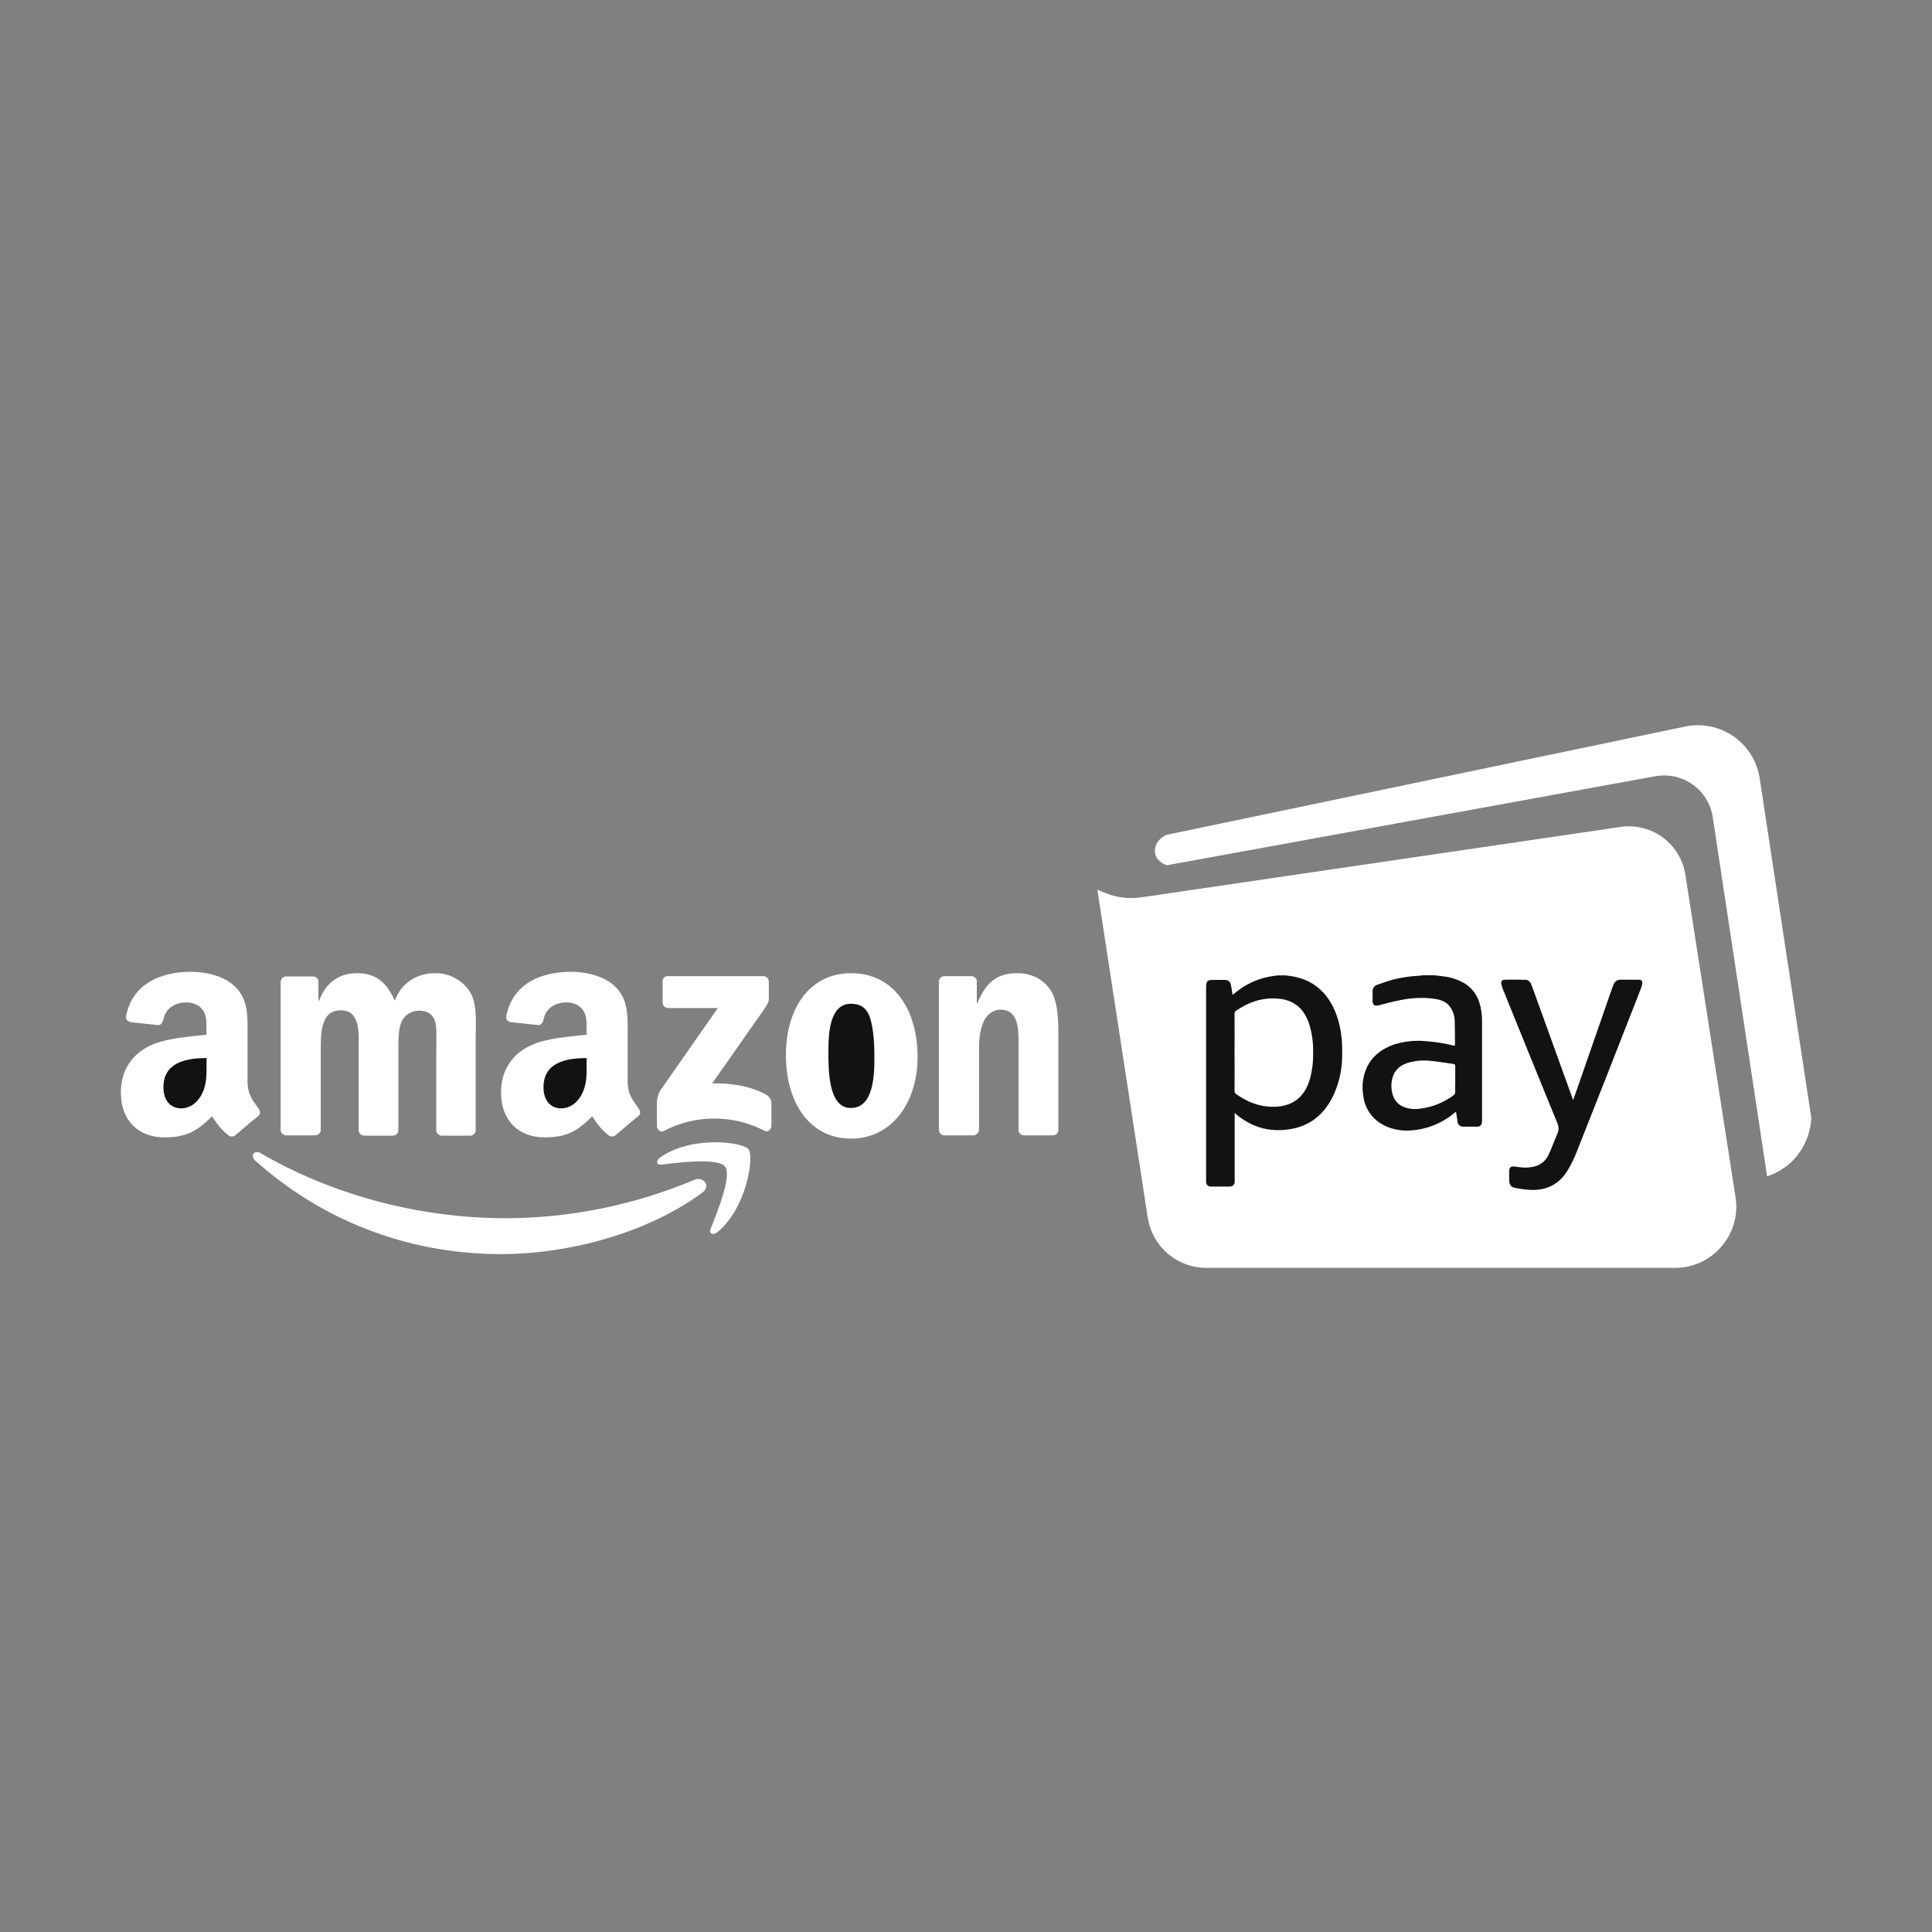 <svg width="32" height="32" viewBox="0 0 32 32" fill="none" xmlns="http://www.w3.org/2000/svg">
<rect x="0" y="0" width="32" height="32" fill="#808080" stroke="none"/>
<path d="M11.634 19.753C10.735 20.418 9.427 20.772 8.299 20.772C6.719 20.772 5.302 20.189 4.223 19.219C4.141 19.143 4.212 19.039 4.315 19.099C5.474 19.775 6.908 20.178 8.39 20.178C9.46 20.173 10.517 19.956 11.502 19.541C11.655 19.48 11.78 19.644 11.633 19.754L11.634 19.753Z" fill="white"/>
<path d="M12.01 19.323C11.896 19.175 11.247 19.252 10.958 19.29C10.871 19.301 10.855 19.225 10.937 19.17C11.455 18.804 12.299 18.914 12.397 19.034C12.495 19.154 12.37 20.004 11.885 20.407C11.808 20.468 11.738 20.434 11.77 20.353C11.879 20.08 12.126 19.475 12.01 19.323ZM10.975 16.609L10.975 16.255C10.974 16.244 10.976 16.232 10.98 16.221C10.984 16.21 10.991 16.2 10.999 16.192C11.007 16.184 11.017 16.177 11.028 16.173C11.039 16.169 11.05 16.167 11.062 16.168L12.642 16.168C12.666 16.168 12.688 16.177 12.705 16.193C12.723 16.209 12.733 16.232 12.734 16.255L12.734 16.555C12.734 16.604 12.69 16.669 12.614 16.778L11.796 17.944C12.101 17.939 12.423 17.982 12.696 18.135C12.72 18.149 12.74 18.168 12.754 18.192C12.769 18.216 12.777 18.243 12.777 18.271L12.777 18.647C12.777 18.701 12.723 18.762 12.663 18.729C12.178 18.473 11.529 18.445 10.995 18.734C10.941 18.762 10.881 18.707 10.881 18.653L10.881 18.293C10.876 18.209 10.897 18.125 10.942 18.053L11.89 16.696L11.067 16.696C11.043 16.696 11.02 16.687 11.003 16.671C10.986 16.655 10.976 16.633 10.975 16.609L10.975 16.609ZM5.215 18.805L4.736 18.805C4.714 18.803 4.694 18.794 4.678 18.779C4.662 18.764 4.652 18.745 4.648 18.723L4.648 16.26C4.65 16.237 4.66 16.215 4.677 16.198C4.694 16.182 4.716 16.173 4.74 16.173L5.187 16.173C5.209 16.174 5.23 16.182 5.246 16.197C5.262 16.212 5.272 16.233 5.274 16.255L5.274 16.576L5.285 16.576C5.399 16.266 5.623 16.119 5.917 16.119C6.217 16.119 6.407 16.266 6.538 16.576C6.652 16.266 6.919 16.119 7.203 16.119C7.31 16.116 7.417 16.14 7.514 16.188C7.61 16.235 7.694 16.305 7.759 16.391C7.911 16.598 7.879 16.898 7.879 17.165L7.879 18.723C7.877 18.747 7.867 18.769 7.85 18.785C7.833 18.801 7.811 18.81 7.787 18.81L7.313 18.81C7.29 18.809 7.269 18.799 7.253 18.783C7.237 18.767 7.227 18.746 7.226 18.723L7.226 17.416C7.226 17.312 7.237 17.049 7.215 16.953C7.177 16.789 7.073 16.739 6.932 16.739C6.869 16.741 6.808 16.761 6.757 16.797C6.706 16.832 6.666 16.883 6.643 16.941C6.594 17.066 6.599 17.273 6.599 17.415L6.599 18.722C6.598 18.746 6.588 18.768 6.571 18.784C6.554 18.801 6.531 18.81 6.508 18.81L6.027 18.81C6.004 18.808 5.983 18.798 5.967 18.782C5.951 18.766 5.941 18.745 5.94 18.722L5.94 17.416C5.94 17.143 5.984 16.734 5.646 16.734C5.302 16.734 5.313 17.127 5.313 17.416L5.313 18.723C5.31 18.747 5.298 18.768 5.28 18.783C5.262 18.798 5.239 18.806 5.215 18.805ZM14.097 16.119C14.811 16.119 15.198 16.729 15.198 17.508C15.198 18.26 14.772 18.859 14.097 18.859C13.399 18.859 13.018 18.249 13.018 17.486C13.013 16.718 13.399 16.119 14.097 16.119Z" fill="white"/>
<path d="M14.097 16.625C13.742 16.625 13.721 17.11 13.721 17.41C13.721 17.71 13.715 18.352 14.091 18.352C14.462 18.352 14.483 17.834 14.483 17.519C14.483 17.312 14.473 17.061 14.413 16.865C14.358 16.691 14.249 16.625 14.097 16.625Z" fill="#121212"/>
<path d="M16.118 18.805L15.638 18.805C15.616 18.803 15.594 18.794 15.578 18.778C15.562 18.762 15.553 18.74 15.551 18.718L15.551 16.25C15.554 16.227 15.565 16.207 15.582 16.192C15.599 16.177 15.62 16.168 15.643 16.168L16.091 16.168C16.112 16.168 16.131 16.176 16.147 16.189C16.163 16.201 16.174 16.219 16.179 16.238L16.179 16.614L16.19 16.614C16.326 16.277 16.511 16.119 16.844 16.119C17.057 16.119 17.269 16.195 17.405 16.407C17.53 16.604 17.53 16.936 17.53 17.176L17.53 18.729C17.526 18.75 17.515 18.77 17.498 18.784C17.482 18.798 17.46 18.805 17.439 18.805L16.957 18.805C16.936 18.803 16.917 18.795 16.901 18.781C16.886 18.767 16.875 18.749 16.87 18.729L16.87 17.388C16.87 17.116 16.902 16.723 16.57 16.723C16.456 16.723 16.347 16.8 16.292 16.919C16.227 17.072 16.216 17.219 16.216 17.388L16.216 18.718C16.213 18.742 16.201 18.764 16.183 18.78C16.165 18.796 16.142 18.805 16.118 18.805ZM10.2 18.799C10.185 18.813 10.166 18.821 10.145 18.823C10.124 18.825 10.104 18.821 10.086 18.81C9.928 18.68 9.895 18.614 9.808 18.489C9.547 18.756 9.356 18.838 9.018 18.838C8.615 18.838 8.299 18.587 8.299 18.091C8.299 17.699 8.512 17.437 8.811 17.306C9.073 17.192 9.437 17.17 9.715 17.138L9.715 17.077C9.715 16.962 9.726 16.826 9.654 16.728C9.593 16.641 9.485 16.603 9.387 16.603C9.202 16.603 9.039 16.694 9.001 16.891C8.99 16.935 8.962 16.979 8.919 16.979L8.456 16.93C8.418 16.919 8.374 16.891 8.385 16.832C8.494 16.265 9.001 16.096 9.458 16.096C9.693 16.096 9.998 16.157 10.183 16.335C10.417 16.554 10.396 16.848 10.396 17.164L10.396 17.91C10.396 18.134 10.488 18.232 10.576 18.357C10.609 18.401 10.614 18.455 10.576 18.483C10.473 18.564 10.298 18.717 10.2 18.799L10.2 18.799Z" fill="white"/>
<path d="M9.716 17.628C9.716 17.813 9.721 17.971 9.628 18.14C9.552 18.276 9.432 18.358 9.296 18.358C9.111 18.358 9.002 18.217 9.002 18.009C9.002 17.601 9.368 17.525 9.716 17.525L9.716 17.628Z" fill="#121212"/>
<path d="M3.903 18.799C3.888 18.813 3.868 18.821 3.848 18.823C3.827 18.825 3.807 18.821 3.789 18.81C3.631 18.68 3.598 18.614 3.511 18.489C3.25 18.756 3.059 18.838 2.721 18.838C2.318 18.838 2.002 18.587 2.002 18.091C2.002 17.699 2.216 17.437 2.514 17.306C2.776 17.192 3.141 17.17 3.419 17.138L3.419 17.077C3.419 16.962 3.43 16.826 3.358 16.728C3.297 16.641 3.189 16.603 3.091 16.603C2.905 16.603 2.742 16.694 2.704 16.891C2.693 16.935 2.666 16.979 2.622 16.979L2.159 16.93C2.121 16.919 2.077 16.891 2.088 16.832C2.197 16.265 2.704 16.096 3.162 16.096C3.396 16.096 3.701 16.157 3.886 16.335C4.121 16.554 4.1 16.848 4.1 17.164L4.1 17.91C4.1 18.134 4.191 18.232 4.28 18.357C4.312 18.401 4.318 18.455 4.28 18.483C4.176 18.564 4.002 18.717 3.904 18.799L3.903 18.799Z" fill="white"/>
<path d="M3.421 17.628C3.421 17.813 3.426 17.971 3.334 18.14C3.257 18.276 3.138 18.358 3.001 18.358C2.816 18.358 2.707 18.217 2.707 18.009C2.707 17.601 3.073 17.525 3.421 17.525L3.421 17.628Z" fill="#121212"/>
<path d="M18.176 14.736L19.01 20.167C19.046 20.399 19.163 20.611 19.341 20.763C19.519 20.916 19.746 21 19.98 21L27.743 21C27.89 21 28.035 20.968 28.168 20.907C28.301 20.846 28.419 20.757 28.514 20.645C28.61 20.534 28.68 20.404 28.72 20.263C28.76 20.122 28.769 19.974 28.746 19.829L27.915 14.487C27.877 14.244 27.746 14.026 27.551 13.878C27.355 13.73 27.109 13.664 26.866 13.693L18.904 14.863C18.703 14.893 18.497 14.868 18.308 14.791L18.176 14.736Z" fill="white"/>
<path d="M29.146 12.892L30.001 18.517C29.988 18.773 29.885 19.017 29.711 19.205C29.589 19.333 29.437 19.428 29.269 19.483C28.969 17.501 28.669 15.518 28.369 13.537C28.353 13.429 28.315 13.325 28.258 13.232C28.201 13.139 28.126 13.059 28.037 12.995C27.948 12.932 27.847 12.887 27.741 12.863C27.634 12.84 27.524 12.837 27.417 12.857L19.329 14.331C19.321 14.329 19.173 14.285 19.137 14.153C19.103 14.031 19.18 13.882 19.329 13.826L27.911 12.034C28.049 12.005 28.191 12.004 28.329 12.033C28.467 12.06 28.598 12.117 28.713 12.197C28.829 12.277 28.927 12.38 29.002 12.5C29.076 12.619 29.125 12.753 29.146 12.892Z" fill="white"/>
<path d="M24.895 16.39C25.193 17.126 25.492 17.863 25.793 18.599C25.806 18.627 25.814 18.657 25.814 18.688C25.815 18.719 25.808 18.75 25.796 18.778C25.745 18.889 25.706 19.006 25.654 19.117C25.634 19.166 25.602 19.209 25.562 19.244C25.522 19.279 25.475 19.305 25.424 19.319C25.347 19.338 25.268 19.344 25.19 19.335C25.152 19.332 25.114 19.323 25.076 19.32C25.024 19.317 24.998 19.34 24.997 19.393C24.995 19.446 24.997 19.494 24.997 19.543C24.997 19.627 25.027 19.666 25.109 19.678C25.194 19.695 25.279 19.706 25.366 19.709C25.625 19.715 25.832 19.61 25.965 19.384C26.019 19.294 26.066 19.201 26.105 19.104C26.465 18.196 26.822 17.288 27.177 16.378C27.188 16.351 27.196 16.323 27.201 16.294C27.208 16.251 27.188 16.227 27.145 16.227C27.045 16.226 26.943 16.227 26.843 16.227C26.818 16.225 26.792 16.232 26.771 16.247C26.75 16.261 26.734 16.282 26.726 16.306C26.719 16.327 26.71 16.347 26.702 16.367L26.174 17.886C26.136 17.995 26.096 18.106 26.057 18.221C26.051 18.204 26.048 18.195 26.043 18.185C25.847 17.643 25.651 17.1 25.455 16.557C25.425 16.47 25.392 16.385 25.36 16.3C25.354 16.279 25.341 16.261 25.323 16.248C25.306 16.235 25.285 16.227 25.262 16.228C25.147 16.228 25.032 16.224 24.915 16.228C24.877 16.228 24.859 16.258 24.866 16.296C24.873 16.328 24.883 16.359 24.895 16.39ZM22.906 18.629C23.087 18.729 23.283 18.742 23.482 18.711C23.707 18.675 23.918 18.579 24.092 18.432C24.099 18.425 24.107 18.42 24.116 18.415C24.125 18.473 24.133 18.527 24.143 18.582C24.145 18.603 24.154 18.622 24.17 18.637C24.185 18.651 24.204 18.66 24.226 18.661L24.473 18.661C24.492 18.661 24.51 18.653 24.524 18.64C24.537 18.627 24.545 18.609 24.546 18.59C24.547 18.576 24.548 18.561 24.547 18.547L24.547 16.938C24.548 16.872 24.544 16.807 24.534 16.742C24.505 16.546 24.421 16.385 24.245 16.28C24.143 16.223 24.031 16.186 23.914 16.173C23.86 16.165 23.805 16.16 23.75 16.153C23.691 16.154 23.63 16.154 23.57 16.154C23.554 16.154 23.539 16.159 23.526 16.16C23.378 16.166 23.231 16.187 23.087 16.221C22.995 16.246 22.904 16.279 22.815 16.31C22.79 16.316 22.768 16.332 22.753 16.353C22.738 16.375 22.732 16.401 22.734 16.427C22.736 16.477 22.734 16.527 22.734 16.577C22.736 16.649 22.767 16.668 22.838 16.651C22.956 16.62 23.075 16.587 23.195 16.565C23.38 16.526 23.571 16.518 23.759 16.543C23.858 16.559 23.951 16.587 24.014 16.671C24.067 16.743 24.095 16.83 24.095 16.92C24.099 17.046 24.098 17.172 24.099 17.298C24.099 17.305 24.098 17.312 24.096 17.319C24.089 17.318 24.083 17.319 24.077 17.318C23.917 17.278 23.755 17.253 23.591 17.243C23.42 17.229 23.248 17.25 23.085 17.302C22.889 17.371 22.731 17.489 22.639 17.68C22.573 17.826 22.552 17.989 22.58 18.147C22.591 18.248 22.626 18.344 22.683 18.428C22.74 18.513 22.817 18.582 22.906 18.629ZM23.067 17.841C23.105 17.715 23.195 17.644 23.316 17.605C23.438 17.568 23.566 17.556 23.692 17.571C23.82 17.582 23.945 17.606 24.072 17.622C24.096 17.625 24.104 17.638 24.104 17.662C24.102 17.735 24.104 17.806 24.104 17.879C24.104 17.952 24.101 18.022 24.102 18.093C24.103 18.102 24.101 18.11 24.097 18.119C24.093 18.127 24.087 18.133 24.08 18.138C23.914 18.263 23.718 18.341 23.512 18.364C23.426 18.377 23.338 18.367 23.257 18.337C23.212 18.32 23.171 18.294 23.139 18.259C23.106 18.224 23.082 18.181 23.069 18.135C23.038 18.04 23.038 17.937 23.067 17.841ZM20.053 19.653L20.373 19.653C20.384 19.653 20.393 19.651 20.403 19.647C20.412 19.643 20.42 19.638 20.427 19.631C20.434 19.623 20.44 19.615 20.444 19.606C20.448 19.597 20.45 19.587 20.45 19.577L20.45 18.433C20.466 18.447 20.475 18.454 20.483 18.462C20.755 18.688 21.067 18.762 21.409 18.695C21.719 18.634 21.934 18.445 22.074 18.166C22.176 17.956 22.229 17.727 22.23 17.494C22.238 17.235 22.212 16.98 22.108 16.738C21.979 16.441 21.765 16.245 21.442 16.178C21.393 16.167 21.343 16.163 21.293 16.155L21.167 16.155L21.102 16.164C20.893 16.19 20.694 16.269 20.525 16.393C20.488 16.419 20.455 16.447 20.417 16.476C20.414 16.469 20.412 16.462 20.411 16.454C20.405 16.413 20.399 16.371 20.391 16.33C20.381 16.26 20.346 16.23 20.276 16.23L20.101 16.23C19.996 16.23 19.977 16.25 19.977 16.354L19.977 19.577C19.976 19.587 19.978 19.597 19.982 19.606C19.986 19.616 19.991 19.624 19.998 19.631C20.006 19.638 20.014 19.644 20.024 19.648C20.033 19.651 20.043 19.653 20.053 19.653ZM20.448 17.43C20.448 17.216 20.45 17.005 20.448 16.791C20.447 16.781 20.449 16.771 20.454 16.762C20.458 16.753 20.465 16.745 20.474 16.74C20.682 16.596 20.911 16.52 21.166 16.54C21.392 16.557 21.578 16.668 21.675 16.933C21.729 17.095 21.754 17.264 21.749 17.434C21.753 17.591 21.733 17.748 21.688 17.899C21.585 18.222 21.348 18.345 21.041 18.331C20.828 18.322 20.645 18.24 20.473 18.121C20.465 18.116 20.458 18.108 20.453 18.099C20.449 18.09 20.447 18.08 20.448 18.07C20.45 17.857 20.448 17.644 20.448 17.43Z" fill="#121212"/>
</svg>

